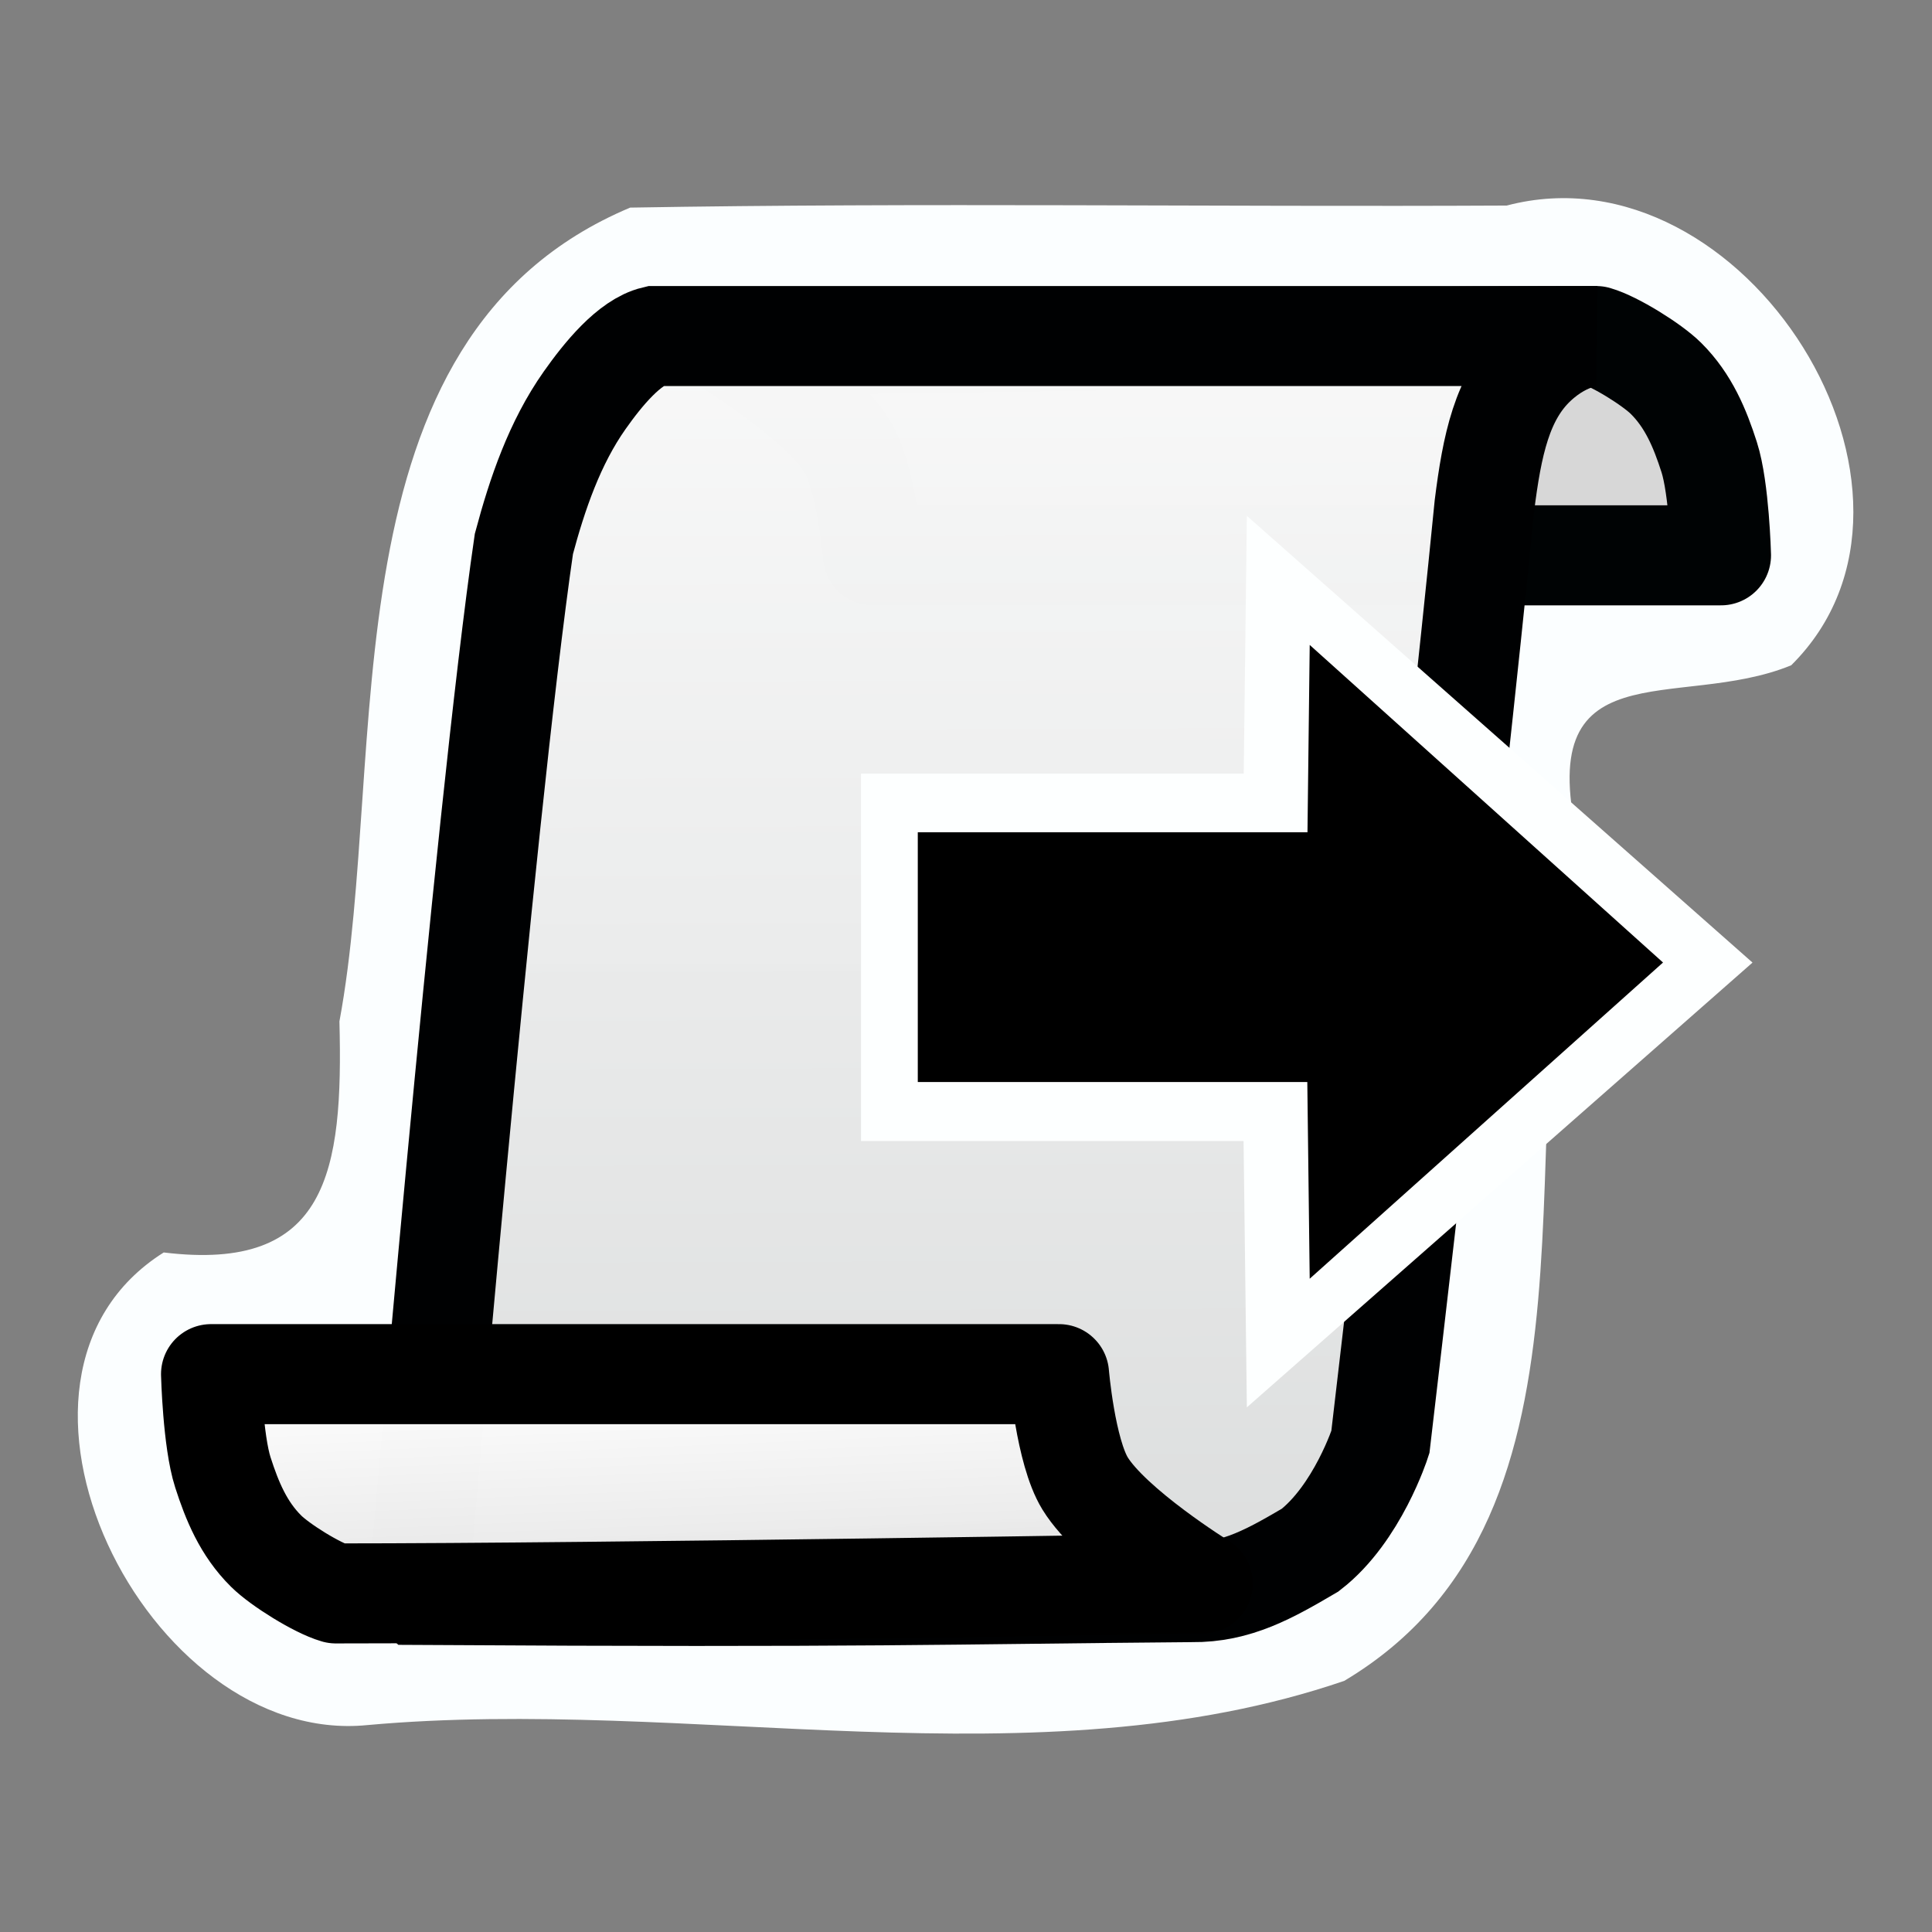 <?xml version="1.0" encoding="UTF-8" standalone="no"?>
<!-- Created with Inkscape (http://www.inkscape.org/) -->

<svg
   xmlns:dc="http://purl.org/dc/elements/1.1/"
   xmlns:cc="http://creativecommons.org/ns#"
   xmlns:rdf="http://www.w3.org/1999/02/22-rdf-syntax-ns#"
   xmlns:svg="http://www.w3.org/2000/svg"
   xmlns="http://www.w3.org/2000/svg"
   xmlns:xlink="http://www.w3.org/1999/xlink"
   xmlns:sodipodi="http://sodipodi.sourceforge.net/DTD/sodipodi-0.dtd"
   xmlns:inkscape="http://www.inkscape.org/namespaces/inkscape"
   width="48"
   height="48"
   viewBox="0 0 48 48"
   version="1.1"
   id="svg8"
   inkscape:version="0.92.2 5c3e80d, 2017-08-06"
   sodipodi:docname="cr3_button_scroll_go_hc-48x48-src.svg">
  <rect x="0" y="0" width="48" height="48" fill="#808080" stroke="none"/>
  <defs
     id="defs2">
    <linearGradient
       id="linearGradient1217"
       inkscape:collect="always">
      <stop
         id="stop1213"
         offset="0"
         style="stop-color:#d6d8d8;stop-opacity:1" />
      <stop
         id="stop1215"
         offset="1"
         style="stop-color:#ffffff;stop-opacity:0.996" />
    </linearGradient>
    <linearGradient
       inkscape:collect="always"
       id="linearGradient927-3-5">
      <stop
         style="stop-color:#d7d7d7;stop-opacity:1"
         offset="0"
         id="stop923" />
      <stop
         style="stop-color:#ffffff;stop-opacity:0.996"
         offset="1"
         id="stop925" />
    </linearGradient>
    <linearGradient
       inkscape:collect="always"
       xlink:href="#linearGradient1217"
       id="linearGradient929"
       x1="47.622"
       y1="481.987"
       x2="47.497"
       y2="445.267"
       gradientUnits="userSpaceOnUse"
       gradientTransform="matrix(1.243,0,0,1.243,-33.823,-115.537)" />
    <linearGradient
       inkscape:collect="always"
       xlink:href="#linearGradient927-3-5"
       id="linearGradient937"
       x1="42.024"
       y1="478.887"
       x2="41.742"
       y2="472.12"
       gradientUnits="userSpaceOnUse"
       gradientTransform="matrix(1.243,0,0,1.243,-34.893,-115.714)" />
  </defs>
  <sodipodi:namedview
     id="base"
     pagecolor="#ffffff"
     bordercolor="#666666"
     borderopacity="1.0"
     inkscape:pageopacity="0.0"
     inkscape:pageshadow="2"
     inkscape:zoom="6.797702"
     inkscape:cx="33.391925"
     inkscape:cy="30.374573"
     inkscape:document-units="px"
     inkscape:current-layer="layer1"
     showgrid="false"
     units="px"
     inkscape:window-width="1405"
     inkscape:window-height="998"
     inkscape:window-x="507"
     inkscape:window-y="0"
     inkscape:window-maximized="0"
     inkscape:pagecheckerboard="true" />
  <g
     inkscape:label="Layer 1"
     inkscape:groupmode="layer"
     id="layer1"
     transform="translate(0,-437.267)">
    <path
       inkscape:connector-curvature="0"
       id="path1185"
       d="m 15.656,442.425 c -7.699,3.236 -5.979,13.525 -7.223,20.218 0.096,3.739 -0.288,6.24 -4.365,5.741 -4.968,3.127 -0.428,12.292 5.061,11.742 7.99,-0.723 16.599,1.522 24.268,-1.098 7.002,-4.177 3.896,-14.101 5.839,-20.742 -1.214,-4.987 2.436,-3.329 5.266,-4.49 4.309,-4.271 -1.161,-12.979 -7.068,-11.422 -7.258,0.037 -14.525,-0.075 -21.777,0.051 z m 1.721,6.861 c 1.439,1.495 1.171,5.239 4.312,5.02 5.746,0.178 14.428,-2.256 10.759,6.362 -1.193,3.093 0.375,11.665 -2.532,11.917 0.102,-4.007 -4.145,-5.462 -7.605,-4.422 -6.838,1.501 -9.248,-1.132 -7.141,-7.723 0.821,-3.354 -0.061,-8.894 2.207,-11.154 z"
       style="color:#000000;font-style:normal;font-variant:normal;font-weight:normal;font-stretch:normal;font-size:medium;line-height:normal;font-family:sans-serif;font-variant-ligatures:normal;font-variant-position:normal;font-variant-caps:normal;font-variant-numeric:normal;font-variant-alternates:normal;font-feature-settings:normal;text-indent:0;text-align:start;text-decoration:none;text-decoration-line:none;text-decoration-style:solid;text-decoration-color:#000000;letter-spacing:normal;word-spacing:normal;text-transform:none;writing-mode:lr-tb;direction:ltr;text-orientation:mixed;dominant-baseline:auto;baseline-shift:baseline;text-anchor:start;white-space:normal;shape-padding:0;clip-rule:nonzero;display:inline;overflow:visible;visibility:visible;opacity:1;isolation:auto;mix-blend-mode:normal;color-interpolation:sRGB;color-interpolation-filters:linearRGB;solid-color:#000000;solid-opacity:1;vector-effect:none;fill:#fbfeff;fill-opacity:1;fill-rule:evenodd;stroke:none;stroke-width:2.485;stroke-linecap:round;stroke-linejoin:round;stroke-miterlimit:4;stroke-dasharray:none;stroke-dashoffset:0;stroke-opacity:1;color-rendering:auto;image-rendering:auto;shape-rendering:auto;text-rendering:auto;enable-background:accumulate" />
    <path
       style="fill:#d7d7d7;fill-opacity:1;fill-rule:evenodd;stroke:#000304;stroke-width:2.485;stroke-linecap:round;stroke-linejoin:round;stroke-miterlimit:4;stroke-dasharray:none;stroke-opacity:1"
       d="m 21.689,451.064 h 21.069 c 0,0 -0.043,-1.66 -0.294,-2.44 -0.228,-0.709 -0.51,-1.398 -1.075,-1.958 -0.344,-0.341 -1.265,-0.916 -1.731,-1.05 -6.661,0 -21.538,0.247 -21.538,0.247 0,0 2.254,1.395 2.923,2.486 0.486,0.793 0.646,2.714 0.646,2.714 z"
       id="path921-3"
       inkscape:connector-curvature="0"
       sodipodi:nodetypes="ccacccac" />
    <path
       style="fill:url(#linearGradient929);fill-opacity:1;fill-rule:evenodd;stroke:#000102;stroke-width:2.485;stroke-linecap:butt;stroke-linejoin:miter;stroke-miterlimit:4;stroke-dasharray:none;stroke-opacity:1"
       d="m 10.388,476.893 c 11.264,0.068 13.106,-0.02 19.216,-0.07 1.123,0.015 1.96,-0.466 2.946,-1.044 1.176,-0.91 1.745,-2.682 1.745,-2.682 0,0 1.807,-15.346 2.585,-23.266 0.189,-1.502 0.435,-2.709 1.292,-3.511 0.77,-0.72 1.487,-0.704 1.487,-0.704 H 16.261 c -0.628,0.149 -1.284,0.956 -1.737,1.599 -0.743,1.055 -1.175,2.318 -1.508,3.564 -0.991,6.802 -2.629,26.113 -2.629,26.113 z"
       id="path919"
       inkscape:connector-curvature="0"
       sodipodi:nodetypes="cccccsccacc" />
    <path
       style="fill:url(#linearGradient937);fill-opacity:1;fill-rule:evenodd;stroke:#000000;stroke-width:2.485;stroke-linecap:round;stroke-linejoin:round;stroke-miterlimit:4;stroke-dasharray:none;stroke-opacity:1"
       d="M 26.311,471.407 H 5.243 c 0,0 0.043,1.66 0.294,2.44 0.228,0.709 0.51,1.399 1.075,1.958 0.344,0.341 1.265,0.916 1.731,1.05 6.661,0 21.538,-0.247 21.538,-0.247 0,0 -2.254,-1.395 -2.923,-2.486 -0.486,-0.793 -0.646,-2.714 -0.646,-2.714 z"
       id="path921"
       inkscape:connector-curvature="0"
       sodipodi:nodetypes="ccacccac" />
    <g
       id="g900"
       transform="matrix(-0.327,0,0,0.327,43.134,375.119)">
      <path
         style="opacity:1;fill:#fdffff;fill-opacity:1;stroke-width:0.329"
         d="m 29.128,236.359 c -10.124,8.944 -20.247,17.888 -30.371,26.831 12.805,11.265 25.611,22.529 38.417,33.792 0.084,-6.745 0.168,-13.49 0.251,-20.236 9.689,0 19.377,0 29.066,0 0,-9.304 0,-18.609 0,-27.913 -9.692,0 -19.385,0 -29.077,0 -0.079,-6.528 -0.159,-13.056 -0.239,-19.585 -2.682,2.37 -5.364,4.74 -8.046,7.11 z"
         id="path893"
         inkscape:connector-curvature="0" />
      <path
         sodipodi:nodetypes="cccccccc"
         inkscape:connector-curvature="0"
         id="path832"
         d="m 32.399,239.056 0.17,14.233 h 29.608 v 18.977 H 32.582 L 32.4,287.21 5.556,263.185 Z"
         style="fill:#000000;stroke-width:0.339" />
    </g>
  </g>
</svg>

